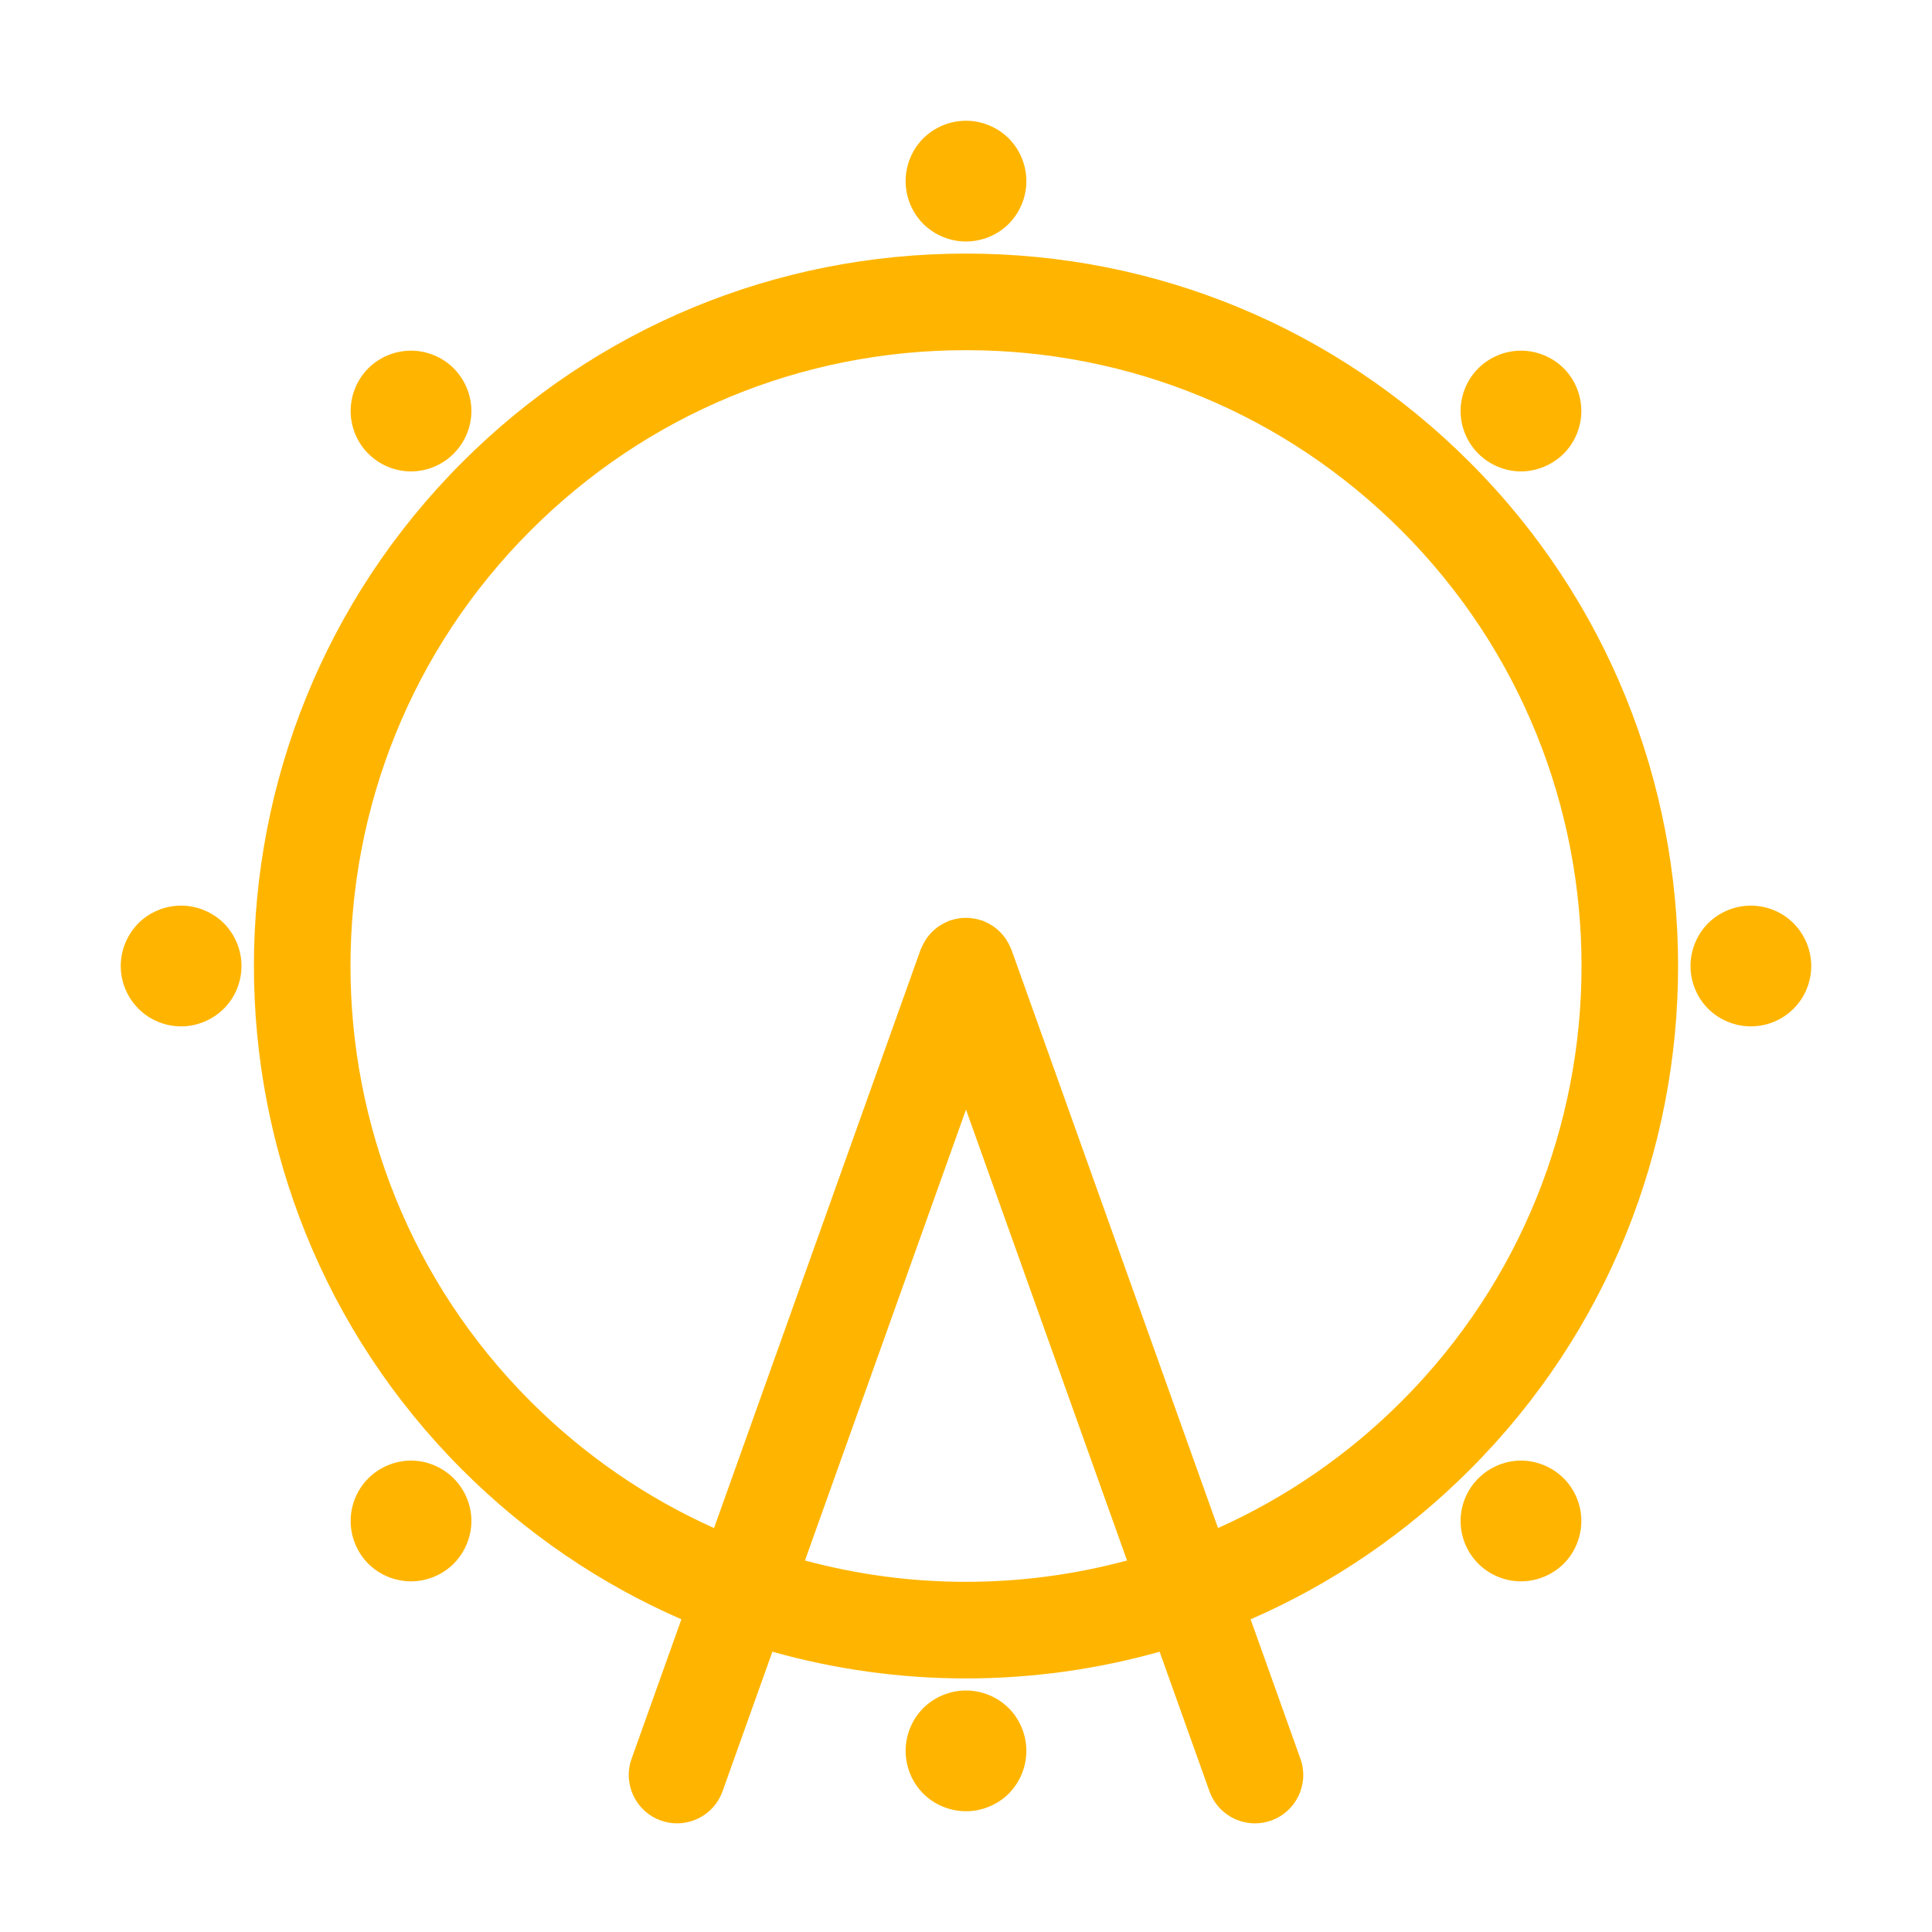 <?xml version="1.0" ?><!DOCTYPE svg  PUBLIC '-//W3C//DTD SVG 1.0//EN'  'http://www.w3.org/TR/2001/REC-SVG-20010904/DTD/svg10.dtd'><svg height="160px" id="icon" style="enable-background:new 0 0 160 160;" version="1.0" viewBox="0 0 160 160" width="160px" xml:space="preserve" xmlns="http://www.w3.org/2000/svg" xmlns:xlink="http://www.w3.org/1999/xlink"><path fill="#ffb500" d="M56.43,134.104l-4.125,11.551c-0.743,2.08,0.341,4.369,2.421,5.112c0.445,0.159,0.899,0.234,1.346,0.234  c1.643,0,3.183-1.02,3.767-2.656l4.127-11.557C69.119,138.235,74.5,139,80,139s10.881-0.764,16.035-2.211l4.127,11.557  c0.584,1.636,2.124,2.656,3.767,2.656c0.446,0,0.9-0.075,1.346-0.234c2.08-0.743,3.164-3.032,2.421-5.112l-4.125-11.551  c6.685-2.914,12.837-7.073,18.148-12.384c23.004-23.004,23.004-60.435,0-83.439C110.575,27.137,95.76,21,80,21  s-30.575,6.137-41.719,17.28c-23.004,23.005-23.004,60.436,0,83.439C43.593,127.031,49.745,131.189,56.43,134.104z M80,131  c-4.568,0-9.041-0.61-13.336-1.766L80,91.892l13.336,37.342C89.041,130.39,84.568,131,80,131z M43.938,43.937  C53.57,34.304,66.377,29,80,29s26.43,5.305,36.063,14.937c19.884,19.886,19.884,52.241,0,72.125  c-4.459,4.459-9.605,7.978-15.191,10.485L83.767,78.655c-0.021-0.06-0.056-0.111-0.08-0.169c-0.054-0.131-0.114-0.257-0.182-0.382  c-0.061-0.112-0.124-0.22-0.193-0.324c-0.071-0.107-0.149-0.209-0.231-0.31c-0.084-0.102-0.17-0.2-0.263-0.292  c-0.089-0.088-0.183-0.17-0.279-0.251c-0.104-0.086-0.21-0.167-0.322-0.242c-0.101-0.067-0.205-0.128-0.313-0.187  c-0.127-0.069-0.257-0.131-0.391-0.186c-0.058-0.023-0.107-0.058-0.166-0.079c-0.055-0.02-0.11-0.024-0.165-0.041  c-0.14-0.043-0.28-0.077-0.424-0.105c-0.12-0.023-0.239-0.043-0.359-0.056c-0.132-0.013-0.264-0.017-0.397-0.017  s-0.266,0.003-0.396,0.017c-0.121,0.012-0.24,0.033-0.361,0.056c-0.144,0.028-0.283,0.062-0.422,0.104  c-0.055,0.017-0.111,0.021-0.166,0.041c-0.06,0.021-0.109,0.056-0.167,0.08c-0.134,0.055-0.262,0.115-0.388,0.184  c-0.109,0.059-0.215,0.121-0.317,0.189c-0.11,0.074-0.215,0.154-0.318,0.24c-0.099,0.081-0.193,0.164-0.282,0.253  c-0.092,0.092-0.178,0.189-0.261,0.291s-0.161,0.203-0.233,0.312c-0.069,0.104-0.132,0.211-0.192,0.323  c-0.067,0.125-0.128,0.251-0.182,0.383c-0.024,0.058-0.059,0.108-0.08,0.168l-17.104,47.893  c-5.586-2.507-10.731-6.026-15.191-10.485C24.054,96.178,24.054,63.822,43.938,43.937z M80,10c1.319,0,2.6,0.53,3.54,1.46  C84.47,12.4,85,13.68,85,15c0,1.32-0.53,2.6-1.46,3.54C82.6,19.47,81.319,20,80,20c-1.32,0-2.61-0.53-3.54-1.46  C75.53,17.61,75,16.32,75,15c0-1.32,0.53-2.61,1.46-3.54C77.39,10.53,78.68,10,80,10z M37.569,30.5  c0.931,0.93,1.471,2.22,1.471,3.54c0,1.32-0.54,2.6-1.471,3.53c-0.93,0.94-2.22,1.47-3.529,1.47c-1.32,0-2.601-0.53-3.54-1.47  c-0.931-0.93-1.46-2.21-1.46-3.53c0-1.32,0.529-2.61,1.46-3.54c0.93-0.93,2.22-1.46,3.54-1.46C35.35,29.04,36.64,29.57,37.569,30.5z   M125.96,130.96c-1.311,0-2.601-0.53-3.53-1.46c-0.939-0.93-1.47-2.22-1.47-3.54c0-1.31,0.53-2.6,1.47-3.53  c0.93-0.93,2.22-1.47,3.53-1.47c1.32,0,2.6,0.54,3.54,1.47c0.93,0.93,1.46,2.22,1.46,3.53c0,1.32-0.53,2.61-1.46,3.54  C128.56,130.43,127.28,130.96,125.96,130.96z M11.46,83.53C10.53,82.6,10,81.32,10,80c0-1.32,0.53-2.6,1.46-3.54  C12.39,75.53,13.68,75,15,75c1.31,0,2.6,0.53,3.54,1.46C19.47,77.4,20,78.68,20,80c0,1.32-0.53,2.6-1.46,3.53  C17.6,84.47,16.31,85,15,85C13.68,85,12.39,84.47,11.46,83.53z M150,80c0,1.32-0.53,2.61-1.47,3.54C147.609,84.47,146.319,85,145,85  c-1.32,0-2.601-0.53-3.54-1.46C140.53,82.61,140,81.32,140,80c0-1.32,0.53-2.61,1.46-3.54c0.93-0.93,2.22-1.46,3.54-1.46  c1.319,0,2.609,0.53,3.53,1.46C149.47,77.4,150,78.69,150,80z M30.5,129.5c-0.931-0.93-1.46-2.22-1.46-3.54  c0-1.32,0.529-2.6,1.46-3.53c0.93-0.93,2.22-1.47,3.54-1.47c1.31,0,2.6,0.54,3.529,1.47c0.931,0.93,1.471,2.21,1.471,3.53  c0,1.32-0.54,2.61-1.471,3.54c-0.93,0.93-2.22,1.46-3.529,1.46C32.72,130.96,31.43,130.43,30.5,129.5z M125.96,29.04  c1.32,0,2.6,0.53,3.54,1.46c0.93,0.93,1.46,2.22,1.46,3.54c0,1.31-0.53,2.6-1.46,3.53c-0.94,0.93-2.22,1.47-3.54,1.47  c-1.311,0-2.601-0.54-3.53-1.47c-0.939-0.93-1.47-2.22-1.47-3.53c0-1.32,0.53-2.61,1.47-3.54  C123.359,29.57,124.649,29.04,125.96,29.04z M80,150c-1.32,0-2.61-0.53-3.54-1.46C75.53,147.61,75,146.32,75,145  c0-1.32,0.53-2.61,1.46-3.54c0.93-0.93,2.22-1.46,3.54-1.46c1.319,0,2.6,0.53,3.54,1.46C84.47,142.4,85,143.68,85,145  c0,1.32-0.53,2.6-1.46,3.54C82.6,149.47,81.319,150,80,150z" id="ferris_wheel"/></svg>